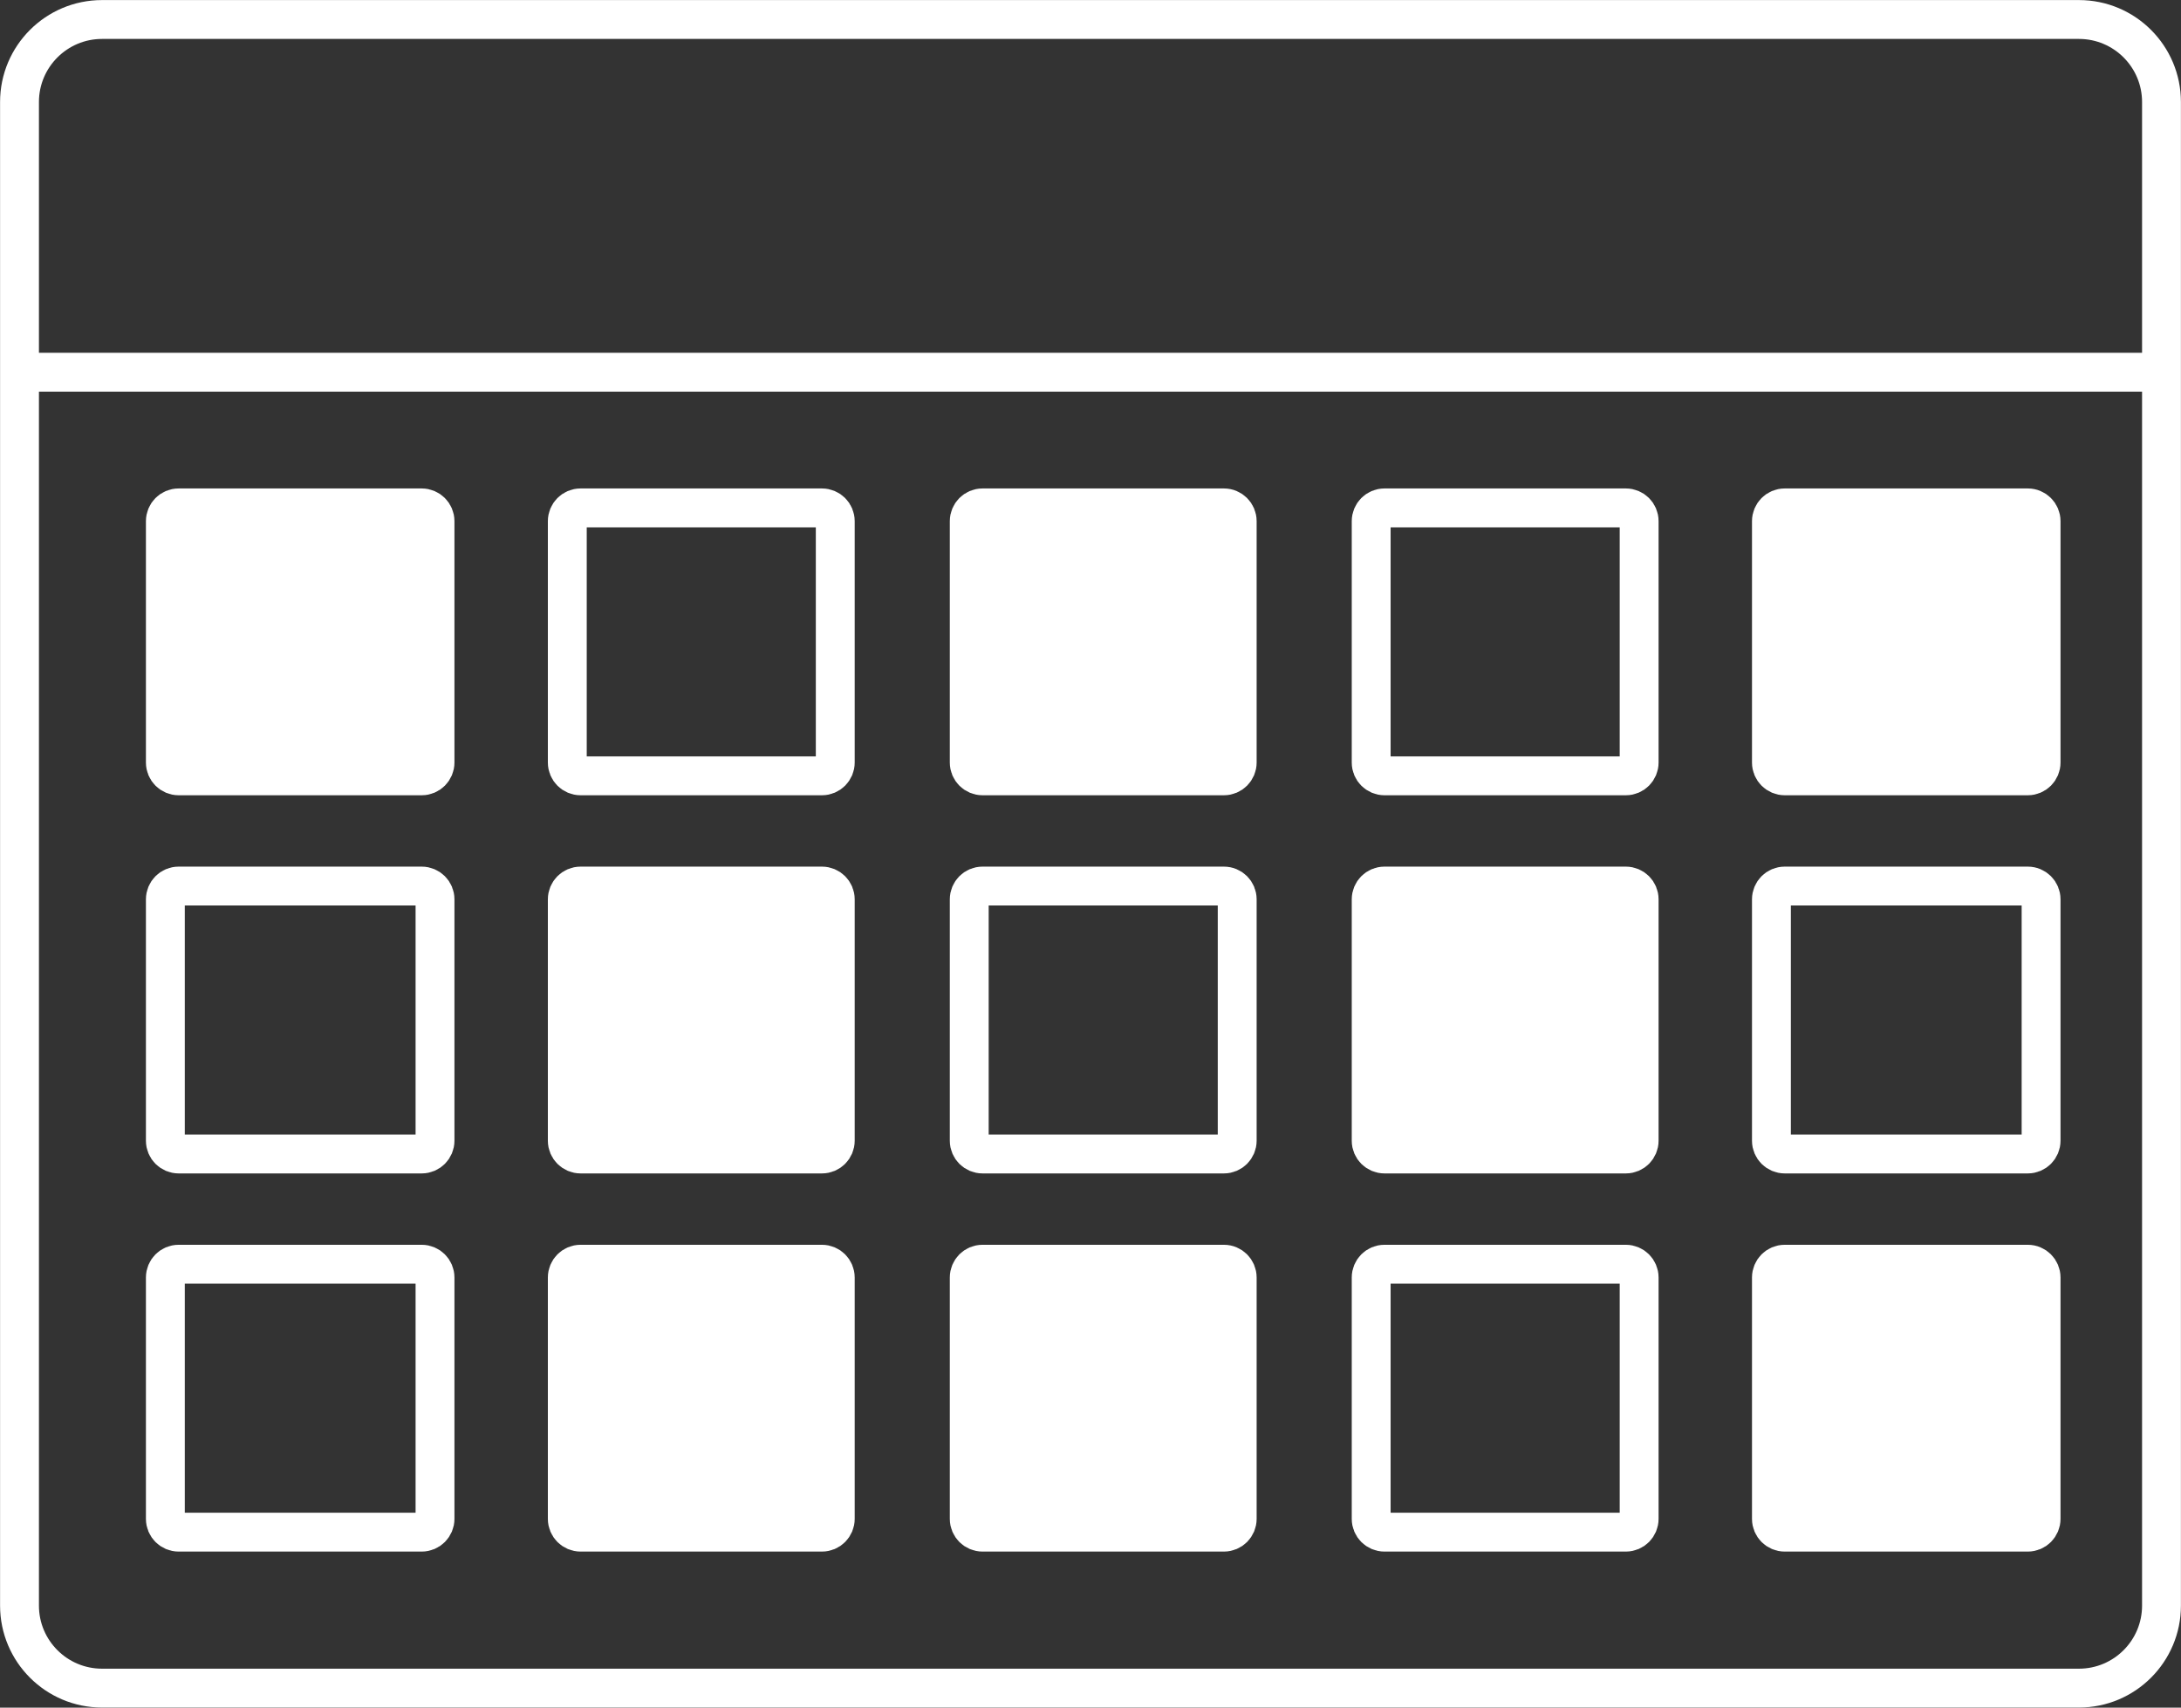 <svg width="1286" height="1007" xmlns="http://www.w3.org/2000/svg" xmlns:xlink="http://www.w3.org/1999/xlink" xml:space="preserve" overflow="hidden"><rect width="100%" height="100%" fill="#333333" stroke="none"/><g transform="translate(-476 -280)"><path d="M487.5 340.176C487.5 313.293 509.293 291.5 536.176 291.5L1701.82 291.5C1728.71 291.5 1750.5 313.293 1750.5 340.176L1750.5 1226.79C1750.5 1253.67 1728.71 1275.47 1701.82 1275.47L536.176 1275.47C509.293 1275.47 487.5 1253.67 487.5 1226.79Z" stroke="#FFFFFF" stroke-width="22.917" stroke-miterlimit="8" fill="none" fill-rule="evenodd"/><path d="M487.5 499.5 1750.25 499.5" stroke="#FFFFFF" stroke-width="22.917" stroke-miterlimit="8" fill="none" fill-rule="evenodd"/><path d="M573.5 587.316C573.5 583 576.999 579.5 581.316 579.5L724.684 579.5C729.001 579.5 732.5 583 732.5 587.316L732.5 729.684C732.5 734 729.001 737.5 724.684 737.5L581.316 737.5C576.999 737.5 573.5 734 573.5 729.684Z" stroke="#FFFFFF" stroke-width="22.917" stroke-miterlimit="8" fill="#FFFFFF" fill-rule="evenodd"/><path d="M810.5 587.316C810.5 583 814 579.5 818.316 579.5L960.684 579.5C965 579.5 968.5 583 968.5 587.316L968.5 729.684C968.5 734 965 737.5 960.684 737.5L818.316 737.5C814 737.5 810.5 734 810.5 729.684Z" stroke="#FFFFFF" stroke-width="22.917" stroke-miterlimit="8" fill="none" fill-rule="evenodd"/><path d="M1047.5 587.316C1047.5 583 1051 579.5 1055.32 579.5L1197.68 579.5C1202 579.5 1205.5 583 1205.5 587.316L1205.5 729.684C1205.5 734.001 1202 737.5 1197.68 737.5L1055.32 737.5C1051 737.5 1047.5 734.001 1047.5 729.684Z" stroke="#FFFFFF" stroke-width="22.917" stroke-miterlimit="8" fill="#FFFFFF" fill-rule="evenodd"/><path d="M1284.5 587.316C1284.5 583 1288 579.5 1292.32 579.5L1434.68 579.5C1439 579.5 1442.5 583 1442.5 587.316L1442.5 729.684C1442.5 734 1439 737.5 1434.68 737.5L1292.32 737.5C1288 737.5 1284.5 734 1284.5 729.684Z" stroke="#FFFFFF" stroke-width="22.917" stroke-miterlimit="8" fill="none" fill-rule="evenodd"/><path d="M1520.5 587.316C1520.5 583 1524 579.5 1528.32 579.5L1671.68 579.5C1676 579.5 1679.5 583 1679.5 587.316L1679.5 729.684C1679.5 734 1676 737.5 1671.68 737.5L1528.32 737.5C1524 737.5 1520.5 734 1520.5 729.684Z" stroke="#FFFFFF" stroke-width="22.917" stroke-miterlimit="8" fill="#FFFFFF" fill-rule="evenodd"/><path d="M573.5 810.316C573.5 806 576.999 802.5 581.316 802.5L724.684 802.5C729.001 802.5 732.5 806 732.5 810.316L732.5 952.684C732.5 957 729.001 960.5 724.684 960.5L581.316 960.5C576.999 960.5 573.5 957 573.5 952.684Z" stroke="#FFFFFF" stroke-width="22.917" stroke-miterlimit="8" fill="none" fill-rule="evenodd"/><path d="M810.5 810.316C810.5 806 814 802.5 818.316 802.5L960.684 802.5C965 802.5 968.5 806 968.5 810.316L968.5 952.684C968.5 957.001 965 960.5 960.684 960.5L818.316 960.5C814 960.5 810.5 957.001 810.5 952.684Z" stroke="#FFFFFF" stroke-width="22.917" stroke-miterlimit="8" fill="#FFFFFF" fill-rule="evenodd"/><path d="M1047.5 810.316C1047.5 806 1051 802.5 1055.32 802.5L1197.68 802.5C1202 802.5 1205.5 806 1205.5 810.316L1205.5 952.684C1205.5 957.001 1202 960.5 1197.68 960.5L1055.32 960.5C1051 960.5 1047.5 957.001 1047.5 952.684Z" stroke="#FFFFFF" stroke-width="22.917" stroke-miterlimit="8" fill="none" fill-rule="evenodd"/><path d="M1284.5 810.316C1284.5 806 1288 802.5 1292.32 802.5L1434.68 802.5C1439 802.5 1442.5 806 1442.5 810.316L1442.5 952.684C1442.5 957.001 1439 960.5 1434.68 960.5L1292.32 960.5C1288 960.5 1284.5 957.001 1284.5 952.684Z" stroke="#FFFFFF" stroke-width="22.917" stroke-miterlimit="8" fill="#FFFFFF" fill-rule="evenodd"/><path d="M1520.5 810.316C1520.5 806 1524 802.5 1528.32 802.5L1671.68 802.5C1676 802.5 1679.5 806 1679.5 810.316L1679.5 952.684C1679.5 957 1676 960.5 1671.68 960.5L1528.32 960.5C1524 960.5 1520.5 957 1520.5 952.684Z" stroke="#FFFFFF" stroke-width="22.917" stroke-miterlimit="8" fill="none" fill-rule="evenodd"/><path d="M573.5 1033.32C573.5 1029 576.999 1025.5 581.316 1025.5L724.684 1025.5C729.001 1025.5 732.5 1029 732.5 1033.32L732.5 1175.68C732.5 1180 729.001 1183.5 724.684 1183.5L581.316 1183.5C576.999 1183.5 573.5 1180 573.5 1175.68Z" stroke="#FFFFFF" stroke-width="22.917" stroke-miterlimit="8" fill="none" fill-rule="evenodd"/><path d="M810.5 1033.32C810.5 1029 814 1025.5 818.316 1025.5L960.684 1025.5C965.001 1025.5 968.5 1029 968.5 1033.32L968.5 1175.68C968.5 1180 965.001 1183.5 960.684 1183.5L818.316 1183.5C814 1183.5 810.5 1180 810.5 1175.68Z" stroke="#FFFFFF" stroke-width="22.917" stroke-miterlimit="8" fill="#FFFFFF" fill-rule="evenodd"/><path d="M1047.5 1033.32C1047.5 1029 1051 1025.5 1055.32 1025.5L1197.68 1025.5C1202 1025.5 1205.5 1029 1205.5 1033.32L1205.5 1175.68C1205.5 1180 1202 1183.5 1197.68 1183.5L1055.32 1183.5C1051 1183.5 1047.5 1180 1047.5 1175.68Z" stroke="#FFFFFF" stroke-width="22.917" stroke-miterlimit="8" fill="#FFFFFF" fill-rule="evenodd"/><path d="M1284.5 1033.32C1284.5 1029 1288 1025.5 1292.32 1025.5L1434.68 1025.5C1439 1025.5 1442.5 1029 1442.5 1033.32L1442.5 1175.68C1442.5 1180 1439 1183.5 1434.68 1183.5L1292.32 1183.5C1288 1183.5 1284.5 1180 1284.5 1175.68Z" stroke="#FFFFFF" stroke-width="22.917" stroke-miterlimit="8" fill="none" fill-rule="evenodd"/><path d="M1520.5 1033.32C1520.5 1029 1524 1025.5 1528.32 1025.5L1671.68 1025.5C1676 1025.5 1679.5 1029 1679.5 1033.32L1679.5 1175.68C1679.5 1180 1676 1183.5 1671.68 1183.5L1528.32 1183.5C1524 1183.5 1520.5 1180 1520.5 1175.68Z" stroke="#FFFFFF" stroke-width="22.917" stroke-miterlimit="8" fill="#FFFFFF" fill-rule="evenodd"/></g></svg>